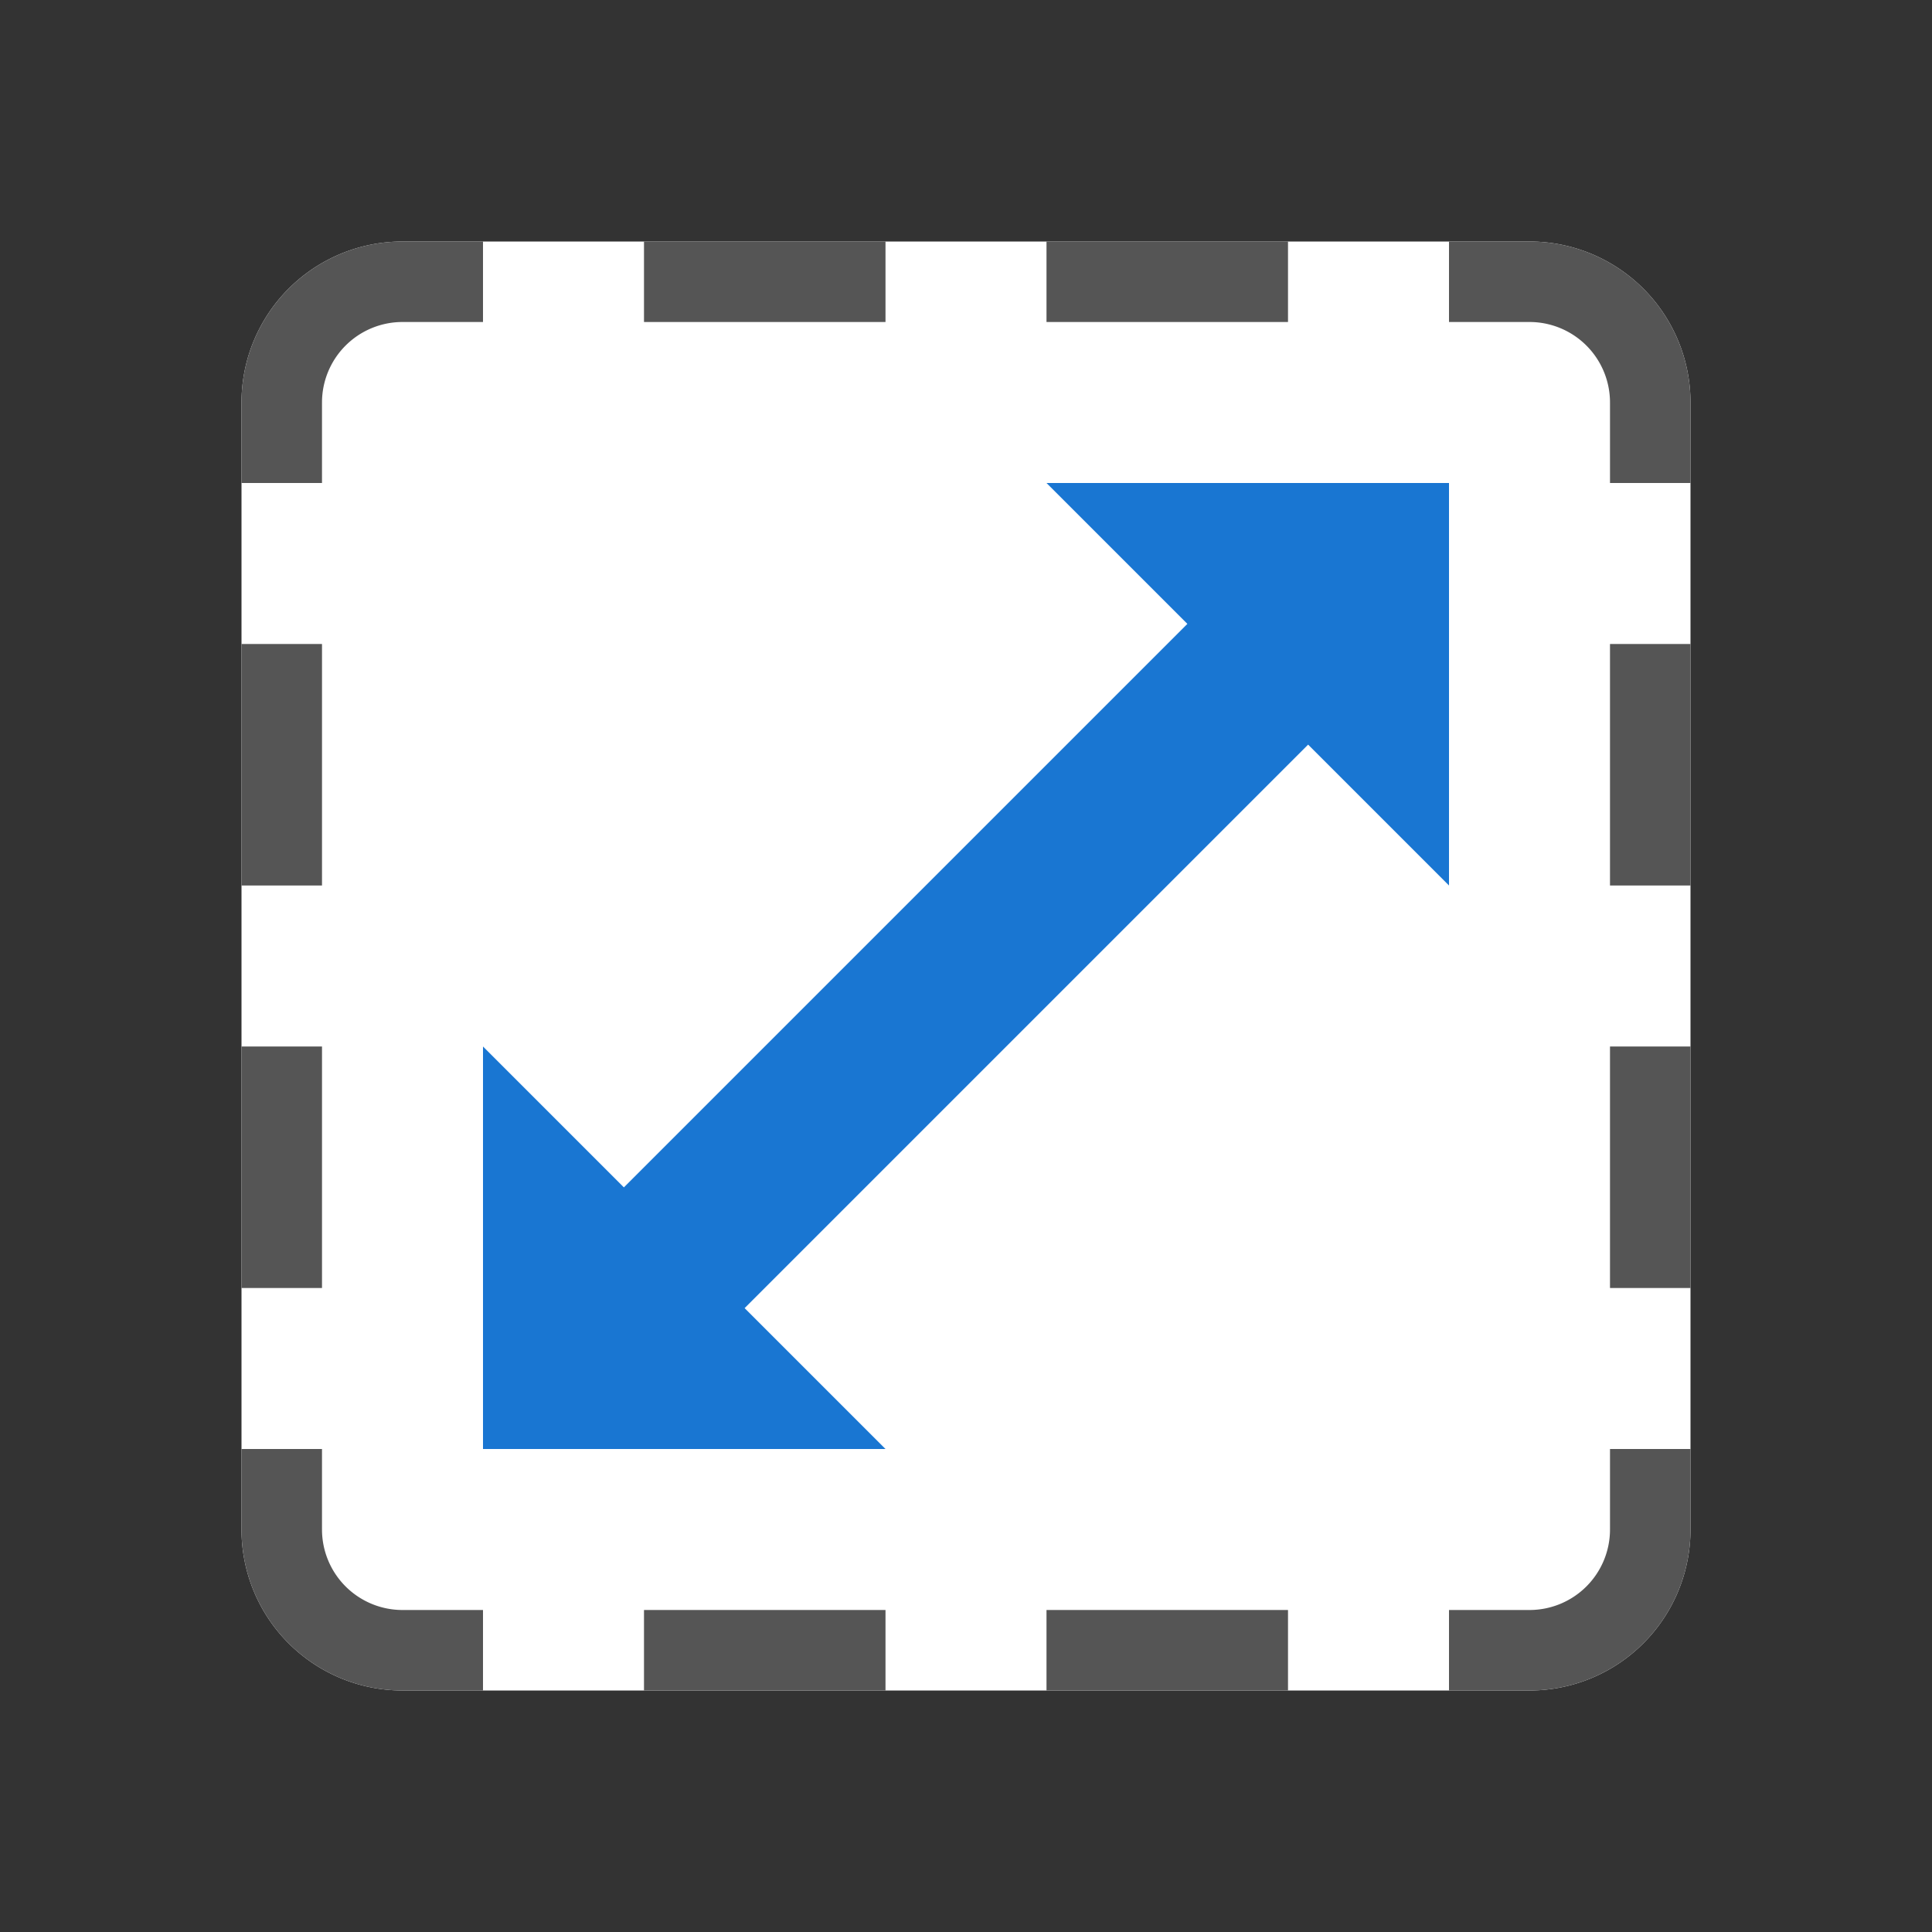 <svg height="48" viewBox="0 0 48 48" width="48" xmlns="http://www.w3.org/2000/svg"><rect x="0" y="0" width="48" height="48" fill="#333333" stroke="none"/><path d="m38 42h-28a4 4 0 0 1 -4-4v-28a4 4 0 0 1 4-4h28a4 4 0 0 1 4 4v28a4 4 0 0 1 -4 4z" fill="#fff"/><path d="m8 12v-2a2 2 0 0 1 2-2h2v-2h-2a4 4 0 0 0 -4 4v2z" fill="#555"/><path d="m40 36v2a2 2 0 0 1 -2 2h-2v2h2a4 4 0 0 0 4-4v-2z" fill="#555"/><path d="m26 12 3.5 3.5-6.5 6.5-1 1-6.5 6.5-3.5-3.5v10h10l-3.5-3.5 6.5-6.5 1-1 6.5-6.5 3.5 3.5v-10z" fill="#1976d2"/><g fill="#555"><path d="m36 8h2a2 2 0 0 1 2 2v2h2v-2a4 4 0 0 0 -4-4h-2z"/><path d="m12 40h-2a2 2 0 0 1 -2-2v-2h-2v2a4 4 0 0 0 4 4h2z"/><path d="m26 6h6v2h-6z"/><path d="m16 6h6v2h-6z"/><path d="m16 40h6v2h-6z"/><path d="m26 40h6v2h-6z"/><path d="m6 16h2v6h-2z"/><path d="m6 26h2v6h-2z"/><path d="m40 16h2v6h-2z"/><path d="m40 26h2v6h-2z"/></g></svg>